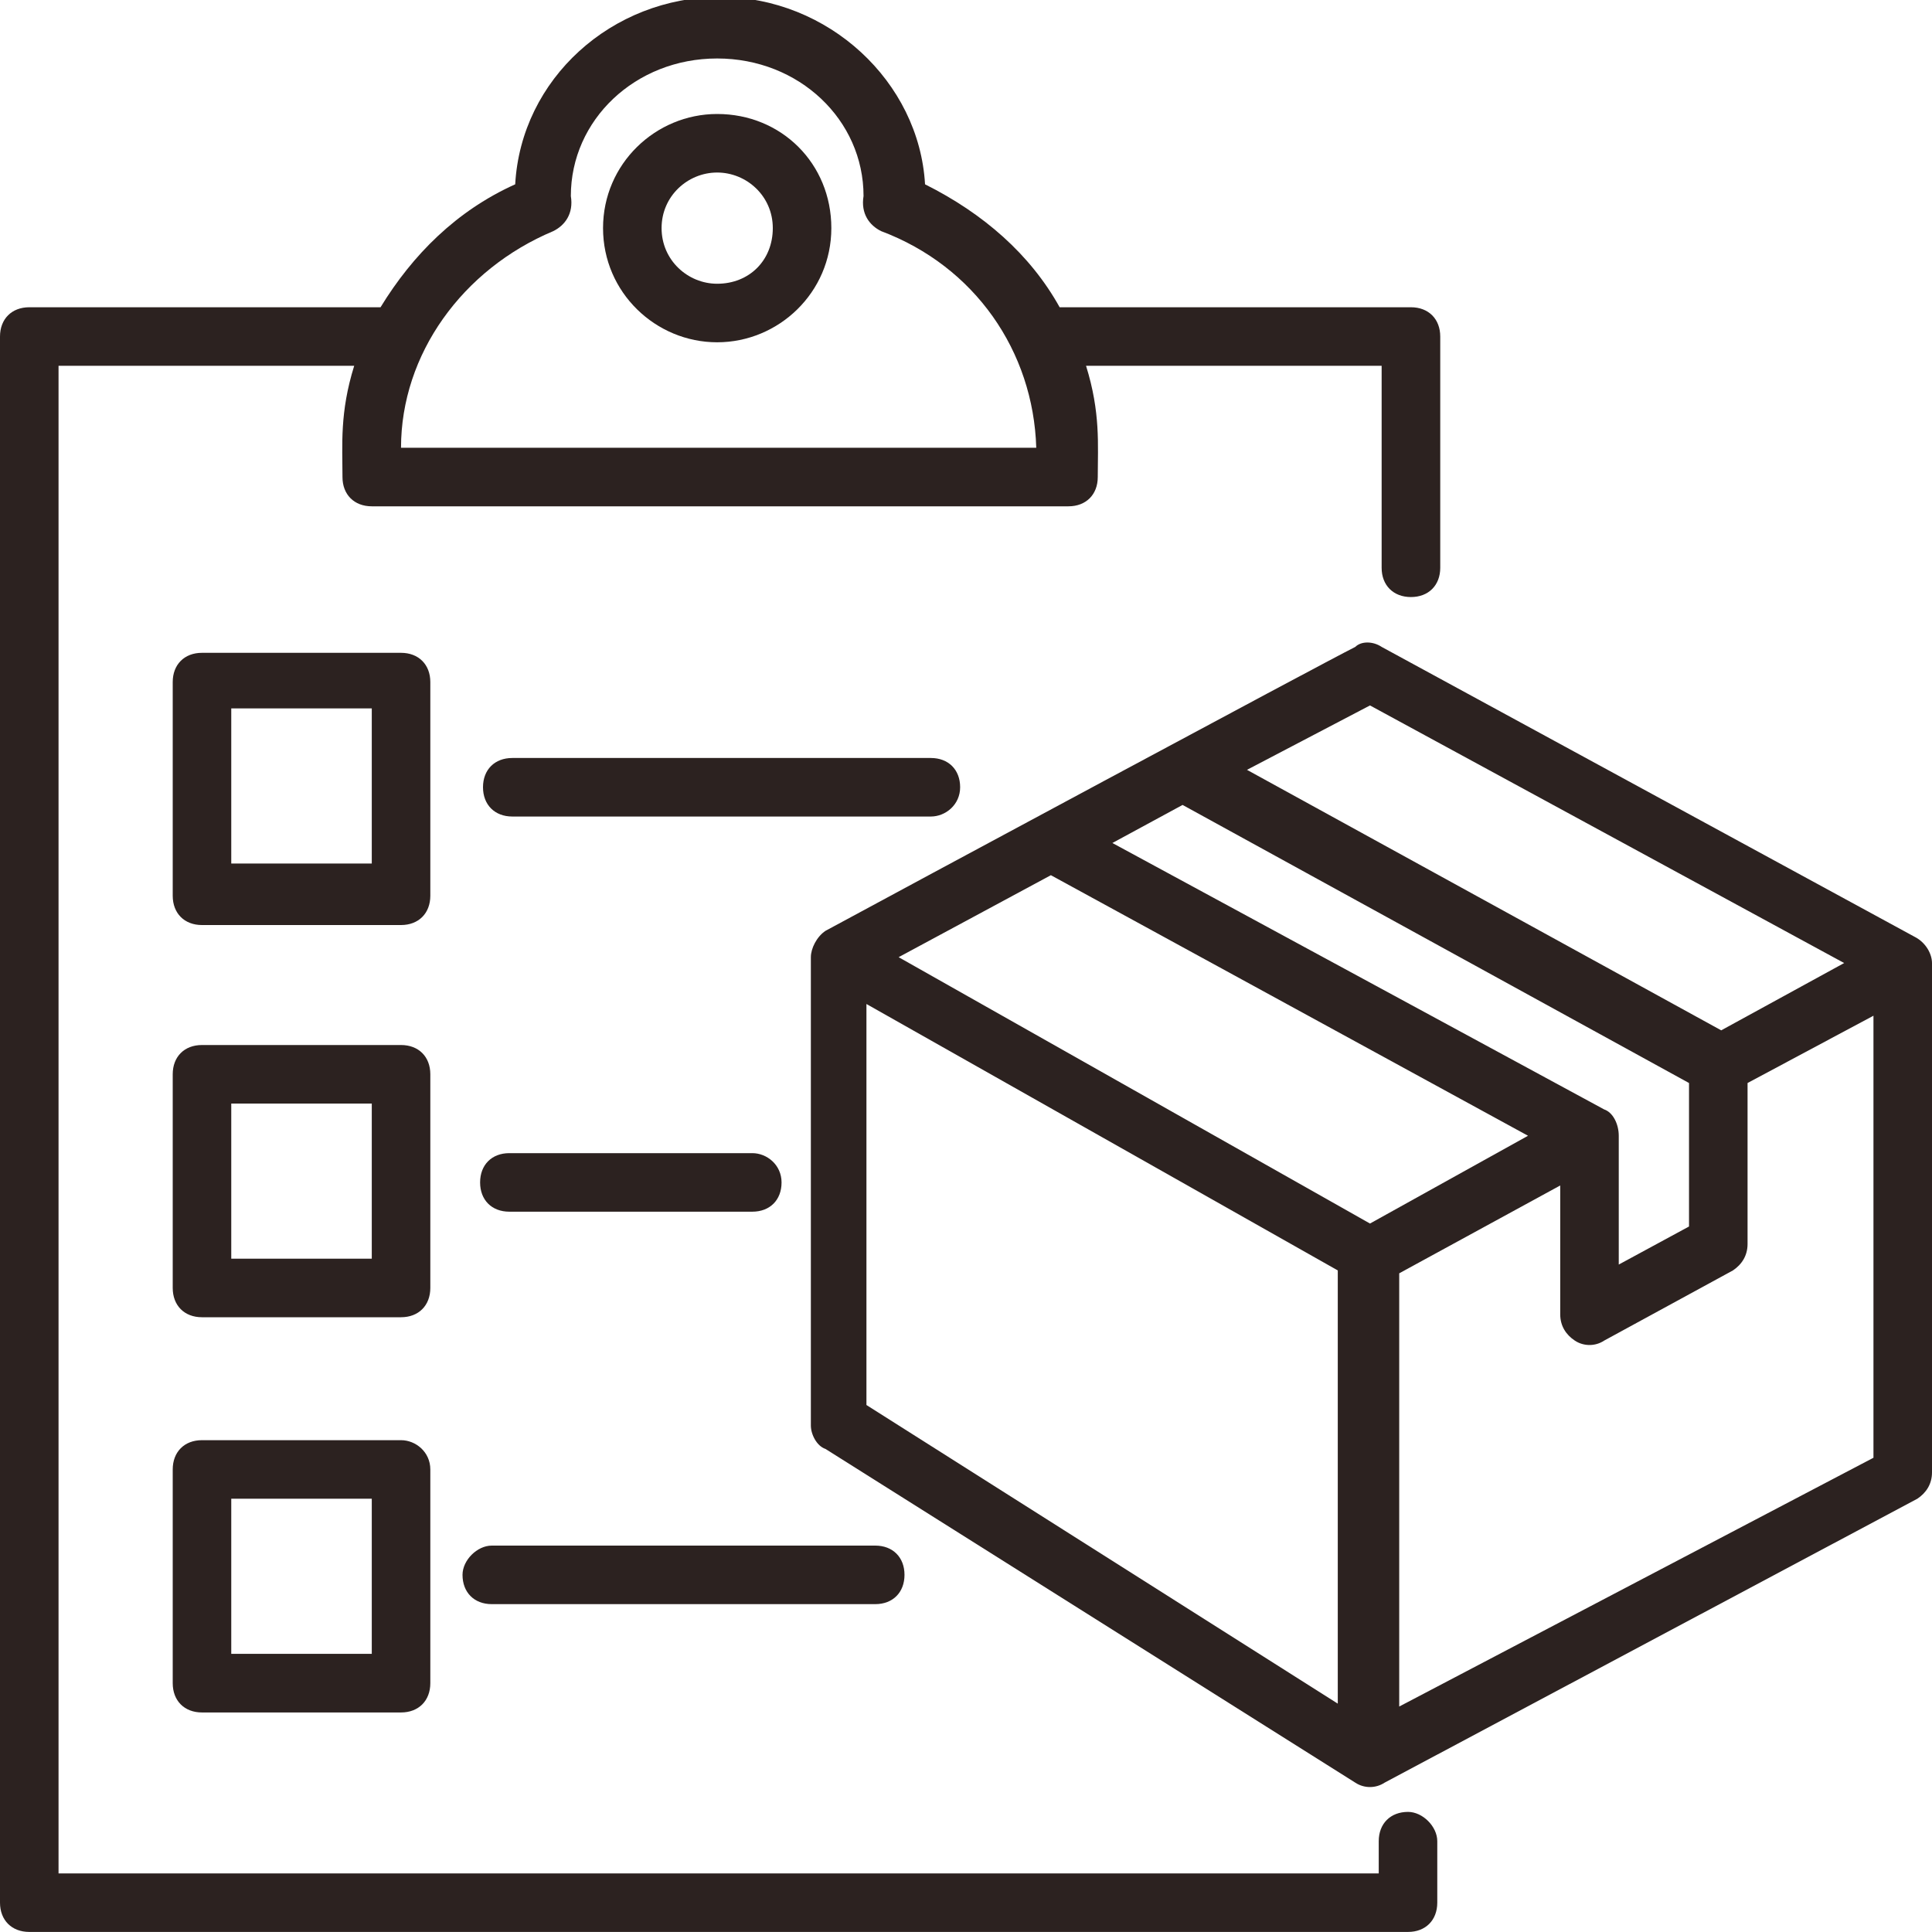 <svg width="30" height="30" viewBox="0 0 30 30" fill="none" xmlns="http://www.w3.org/2000/svg">
<g clip-path="url(#clip0_410_456)">
<path d="M21.864 28.135C21.591 28.135 21.409 28.317 21.409 28.59V29.09H0.909V5.68H5.5C5.273 6.408 5.318 6.908 5.318 7.408C5.318 7.68 5.5 7.862 5.773 7.862H16.591C16.864 7.862 17.046 7.68 17.046 7.408C17.046 6.908 17.091 6.408 16.864 5.68H21.454V8.817C21.454 9.089 21.636 9.271 21.909 9.271C22.182 9.271 22.364 9.089 22.364 8.817V5.226C22.364 4.953 22.182 4.771 21.909 4.771H16.454C16 3.953 15.273 3.317 14.364 2.862C14.273 1.271 12.864 -0.047 11.182 -0.047C9.5 -0.047 8.091 1.226 8 2.862C7.091 3.271 6.409 3.953 5.909 4.771H0.455C0.182 4.771 0 4.953 0 5.226V29.544C0 29.817 0.182 29.999 0.455 29.999H21.864C22.136 29.999 22.318 29.817 22.318 29.544V28.59C22.318 28.362 22.091 28.135 21.864 28.135ZM8.591 3.589C8.773 3.499 8.909 3.317 8.864 3.044C8.864 1.862 9.864 0.908 11.136 0.908C12.409 0.908 13.409 1.862 13.409 3.044C13.364 3.317 13.5 3.499 13.682 3.589C15.136 4.135 16.046 5.453 16.091 6.953H6.227C6.227 5.499 7.182 4.18 8.591 3.589Z" fill="#2C2220"/>
<path d="M11.136 5.315C12.091 5.315 12.909 4.542 12.909 3.542C12.909 2.542 12.136 1.77 11.136 1.77C10.182 1.77 9.364 2.542 9.364 3.542C9.364 4.542 10.182 5.315 11.136 5.315ZM11.136 2.679C11.591 2.679 12 3.042 12 3.542C12 4.042 11.636 4.406 11.136 4.406C10.682 4.406 10.273 4.042 10.273 3.542C10.273 3.042 10.682 2.679 11.136 2.679Z" fill="#2C2220"/>
<path d="M6.682 10.591C6.682 10.319 6.5 10.137 6.227 10.137H3.136C2.863 10.137 2.682 10.319 2.682 10.591V13.909C2.682 14.182 2.863 14.364 3.136 14.364H6.227C6.5 14.364 6.682 14.182 6.682 13.909V10.591ZM5.773 13.409H3.591V11H5.773V13.409Z" fill="#2C2220"/>
<path d="M6.682 16.681C6.682 16.408 6.5 16.227 6.227 16.227H3.136C2.863 16.227 2.682 16.408 2.682 16.681V19.999C2.682 20.272 2.863 20.454 3.136 20.454H6.227C6.5 20.454 6.682 20.272 6.682 19.999V16.681ZM5.773 19.545H3.591V17.136H5.773V19.545Z" fill="#2C2220"/>
<path d="M6.227 22.363H3.136C2.863 22.363 2.682 22.545 2.682 22.818V26.136C2.682 26.409 2.863 26.591 3.136 26.591H6.227C6.5 26.591 6.682 26.409 6.682 26.136V22.818C6.682 22.545 6.454 22.363 6.227 22.363ZM5.773 25.681H3.591V23.272H5.773V25.681Z" fill="#2C2220"/>
<path d="M29.727 14.545L21.454 10.045C21.318 9.954 21.136 9.954 21.045 10.045C20.5 10.318 13.909 13.863 12.818 14.454C12.682 14.545 12.591 14.727 12.591 14.863V22.136C12.591 22.272 12.682 22.454 12.818 22.499L21.045 27.681C21.182 27.772 21.363 27.772 21.5 27.681L29.773 23.272C29.909 23.181 30 23.045 30 22.863V14.954C30 14.818 29.909 14.636 29.727 14.545ZM21.273 10.954L28.636 14.954L26.727 15.999L19.363 11.954L21.273 10.954ZM24.909 17.227L17.273 13.09L18.363 12.499L26.227 16.817V19.045L25.136 19.636V17.636C25.136 17.454 25.045 17.272 24.909 17.227ZM16.318 13.59L23.727 17.636L21.273 18.999L13.954 14.863L16.318 13.59ZM13.454 21.817V15.59L20.773 19.727V26.454L13.454 21.817ZM21.727 26.499V19.772L24.227 18.408V20.408C24.227 20.59 24.318 20.727 24.454 20.817C24.591 20.908 24.773 20.908 24.909 20.817L26.909 19.727C27.045 19.636 27.136 19.499 27.136 19.317V16.817L29.091 15.772V22.636L21.727 26.499Z" fill="#2C2220"/>
<path d="M14.909 12.224C14.909 11.951 14.727 11.77 14.454 11.77H7.955C7.682 11.77 7.5 11.951 7.5 12.224C7.5 12.497 7.682 12.679 7.955 12.679H14.454C14.682 12.679 14.909 12.497 14.909 12.224Z" fill="#2C2220"/>
<path d="M11.682 17.906H7.909C7.636 17.906 7.455 18.088 7.455 18.361C7.455 18.634 7.636 18.815 7.909 18.815H11.682C11.955 18.815 12.136 18.634 12.136 18.361C12.136 18.088 11.909 17.906 11.682 17.906Z" fill="#2C2220"/>
<path d="M7.182 24.454C7.182 24.727 7.363 24.909 7.636 24.909H13.591C13.864 24.909 14.045 24.727 14.045 24.454C14.045 24.182 13.864 24 13.591 24H7.636C7.409 24 7.182 24.227 7.182 24.454Z" fill="#2C2220"/>
</g>
<defs>
<clipPath id="clip0_410_456">
<rect width="30" height="30" fill="white"/>
</clipPath>
</defs>
</svg>
